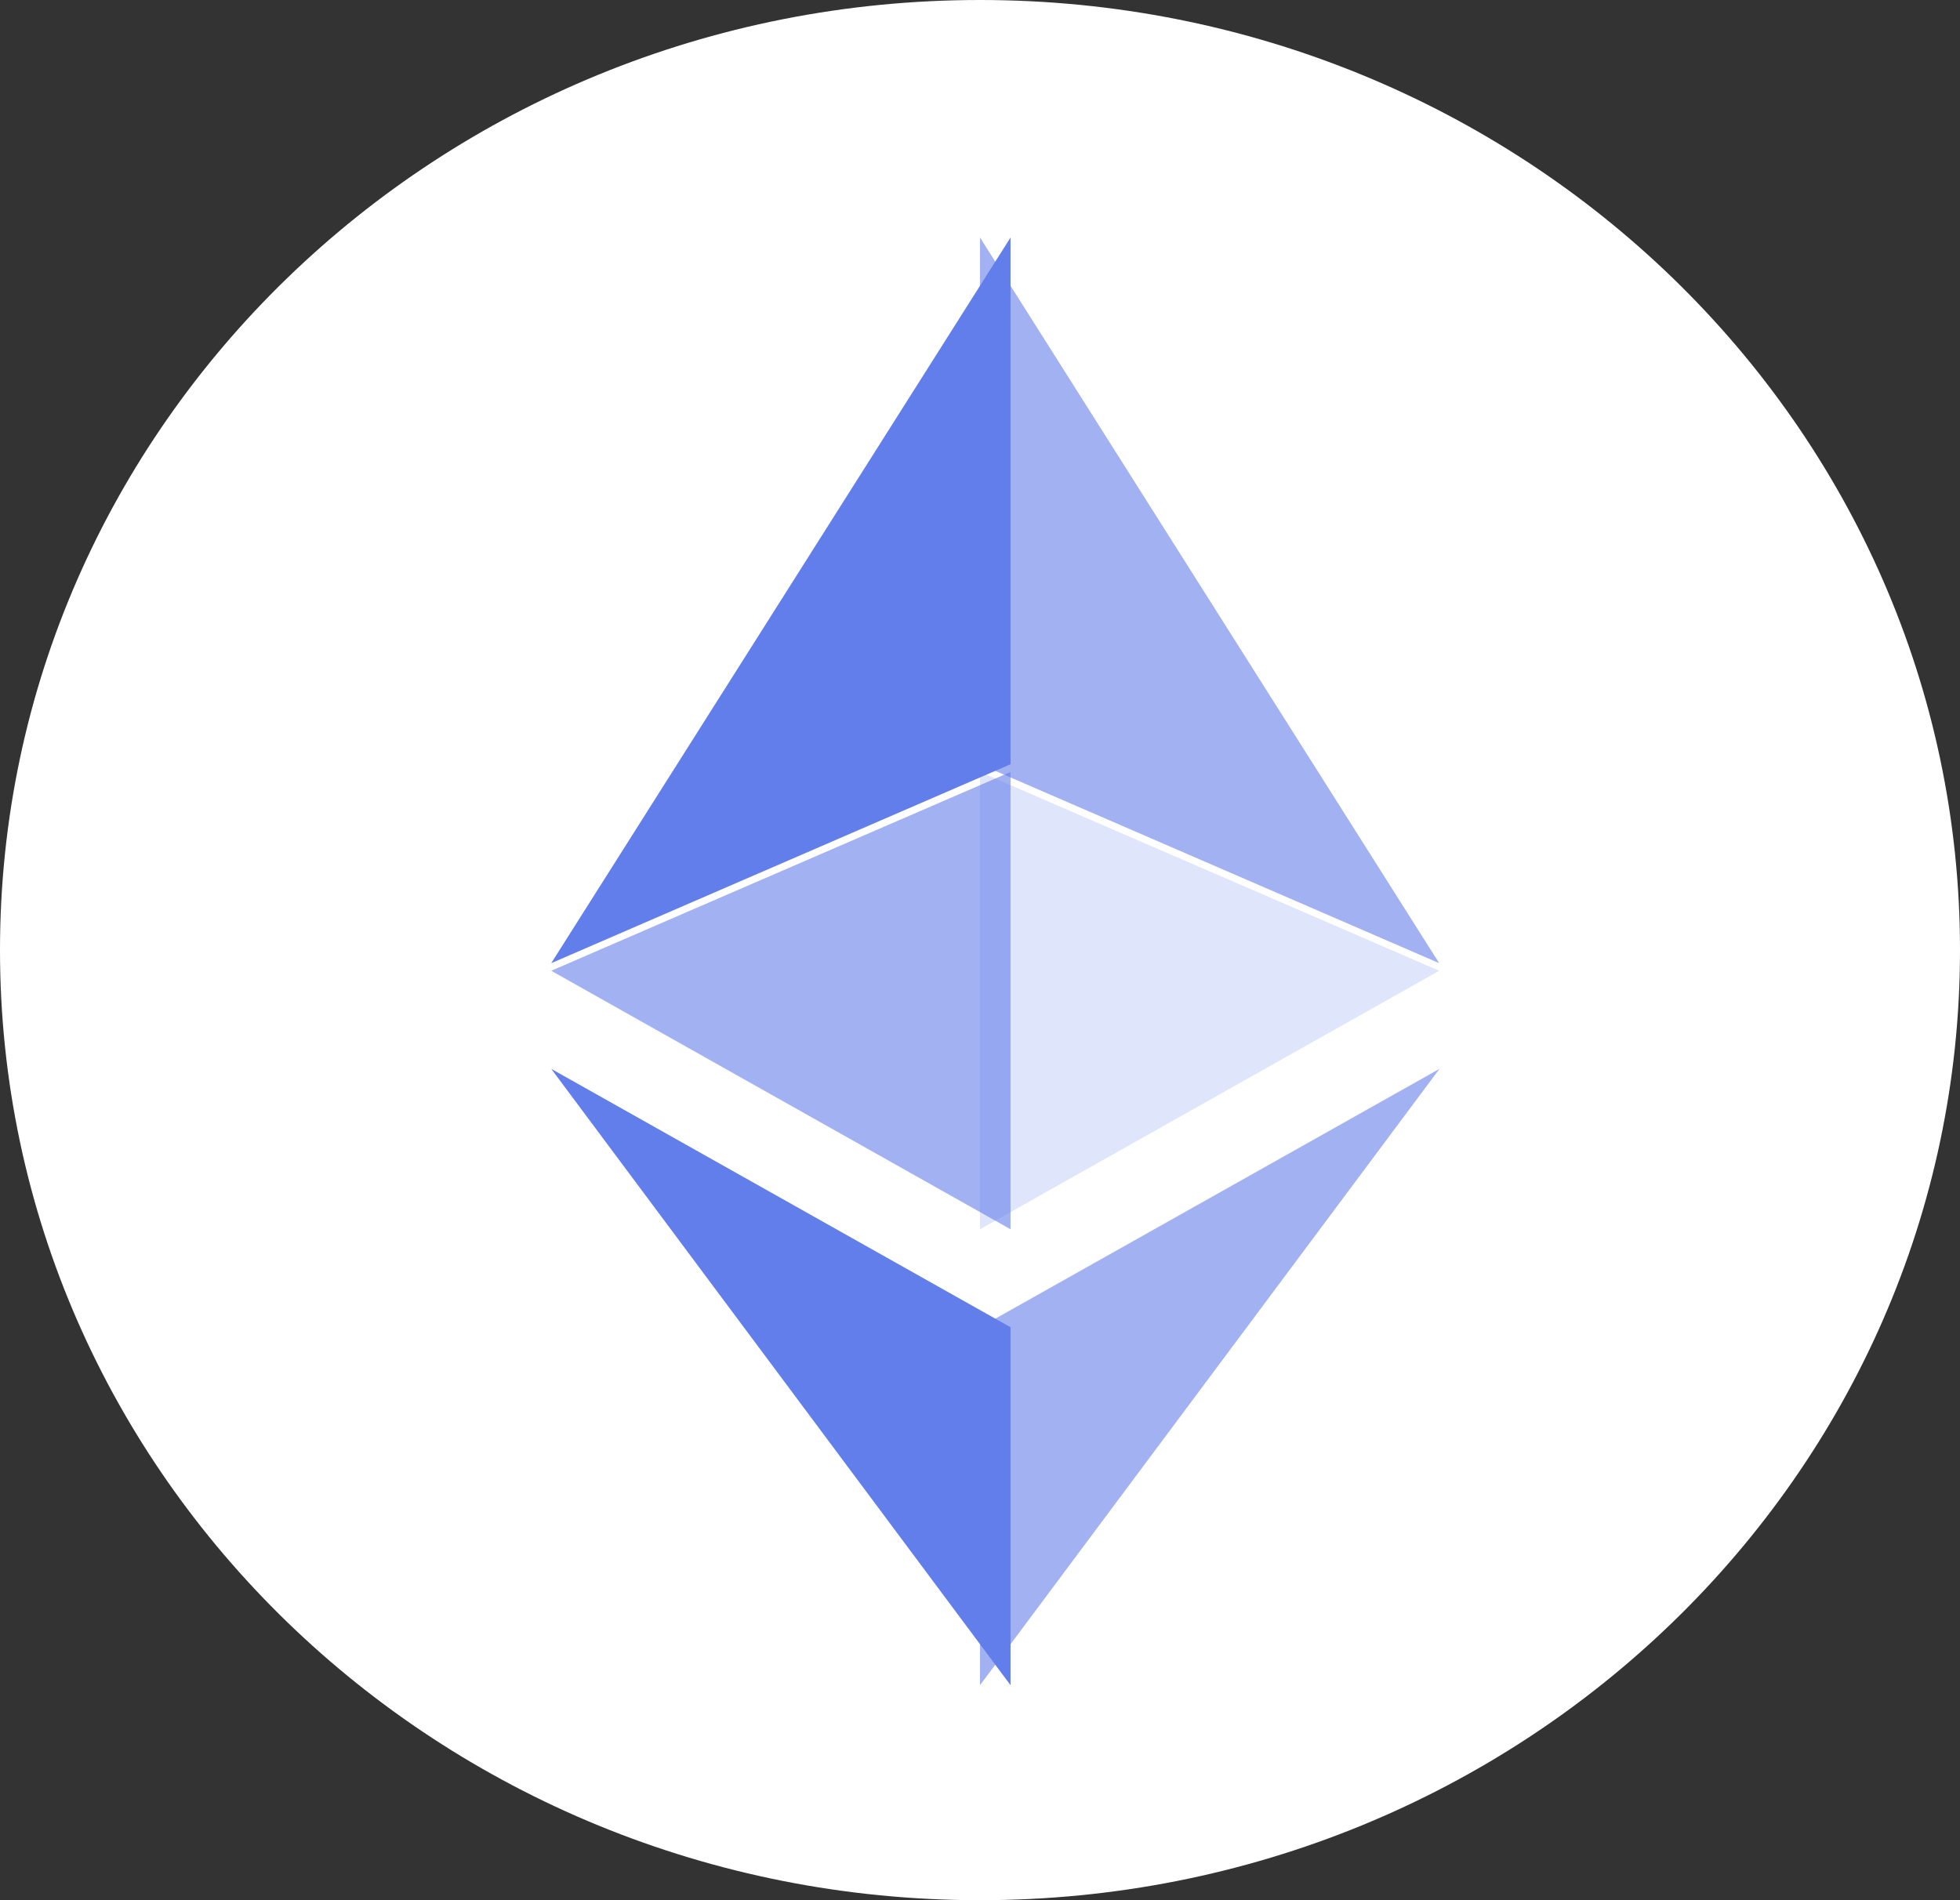 <svg width="33" height="32" viewBox="0 0 33 32" fill="none" xmlns="http://www.w3.org/2000/svg">
<rect x="0" y="0" width="33" height="32" fill="#333333" stroke="none"/>
<g clip-path="url(#clip0_21_352)">
<path d="M16.5 32C25.613 32 33 24.837 33 16C33 7.163 25.613 0 16.5 0C7.387 0 0 7.163 0 16C0 24.837 7.387 32 16.5 32Z" fill="white"/>
<path d="M16.5 4V12.87L24.231 16.22L16.5 4Z" fill="#627EEA" fill-opacity="0.6"/>
<path d="M17.014 4L9.281 16.22L17.014 12.87V4Z" fill="#627EEA"/>
<path d="M16.5 22.352V28.379L24.236 18L16.5 22.352Z" fill="#627EEA" fill-opacity="0.6"/>
<path d="M17.014 28.379V22.351L9.281 18L17.014 28.379Z" fill="#627EEA"/>
<path d="M16.5 20.701L24.231 16.348L16.5 13V20.701Z" fill="#627EEA" fill-opacity="0.2"/>
<path d="M9.281 16.348L17.014 20.701V13L9.281 16.348Z" fill="#627EEA" fill-opacity="0.6"/>
</g>
<defs>
<clipPath id="clip0_21_352">
<rect width="33" height="32" fill="white"/>
</clipPath>
</defs>
</svg>

